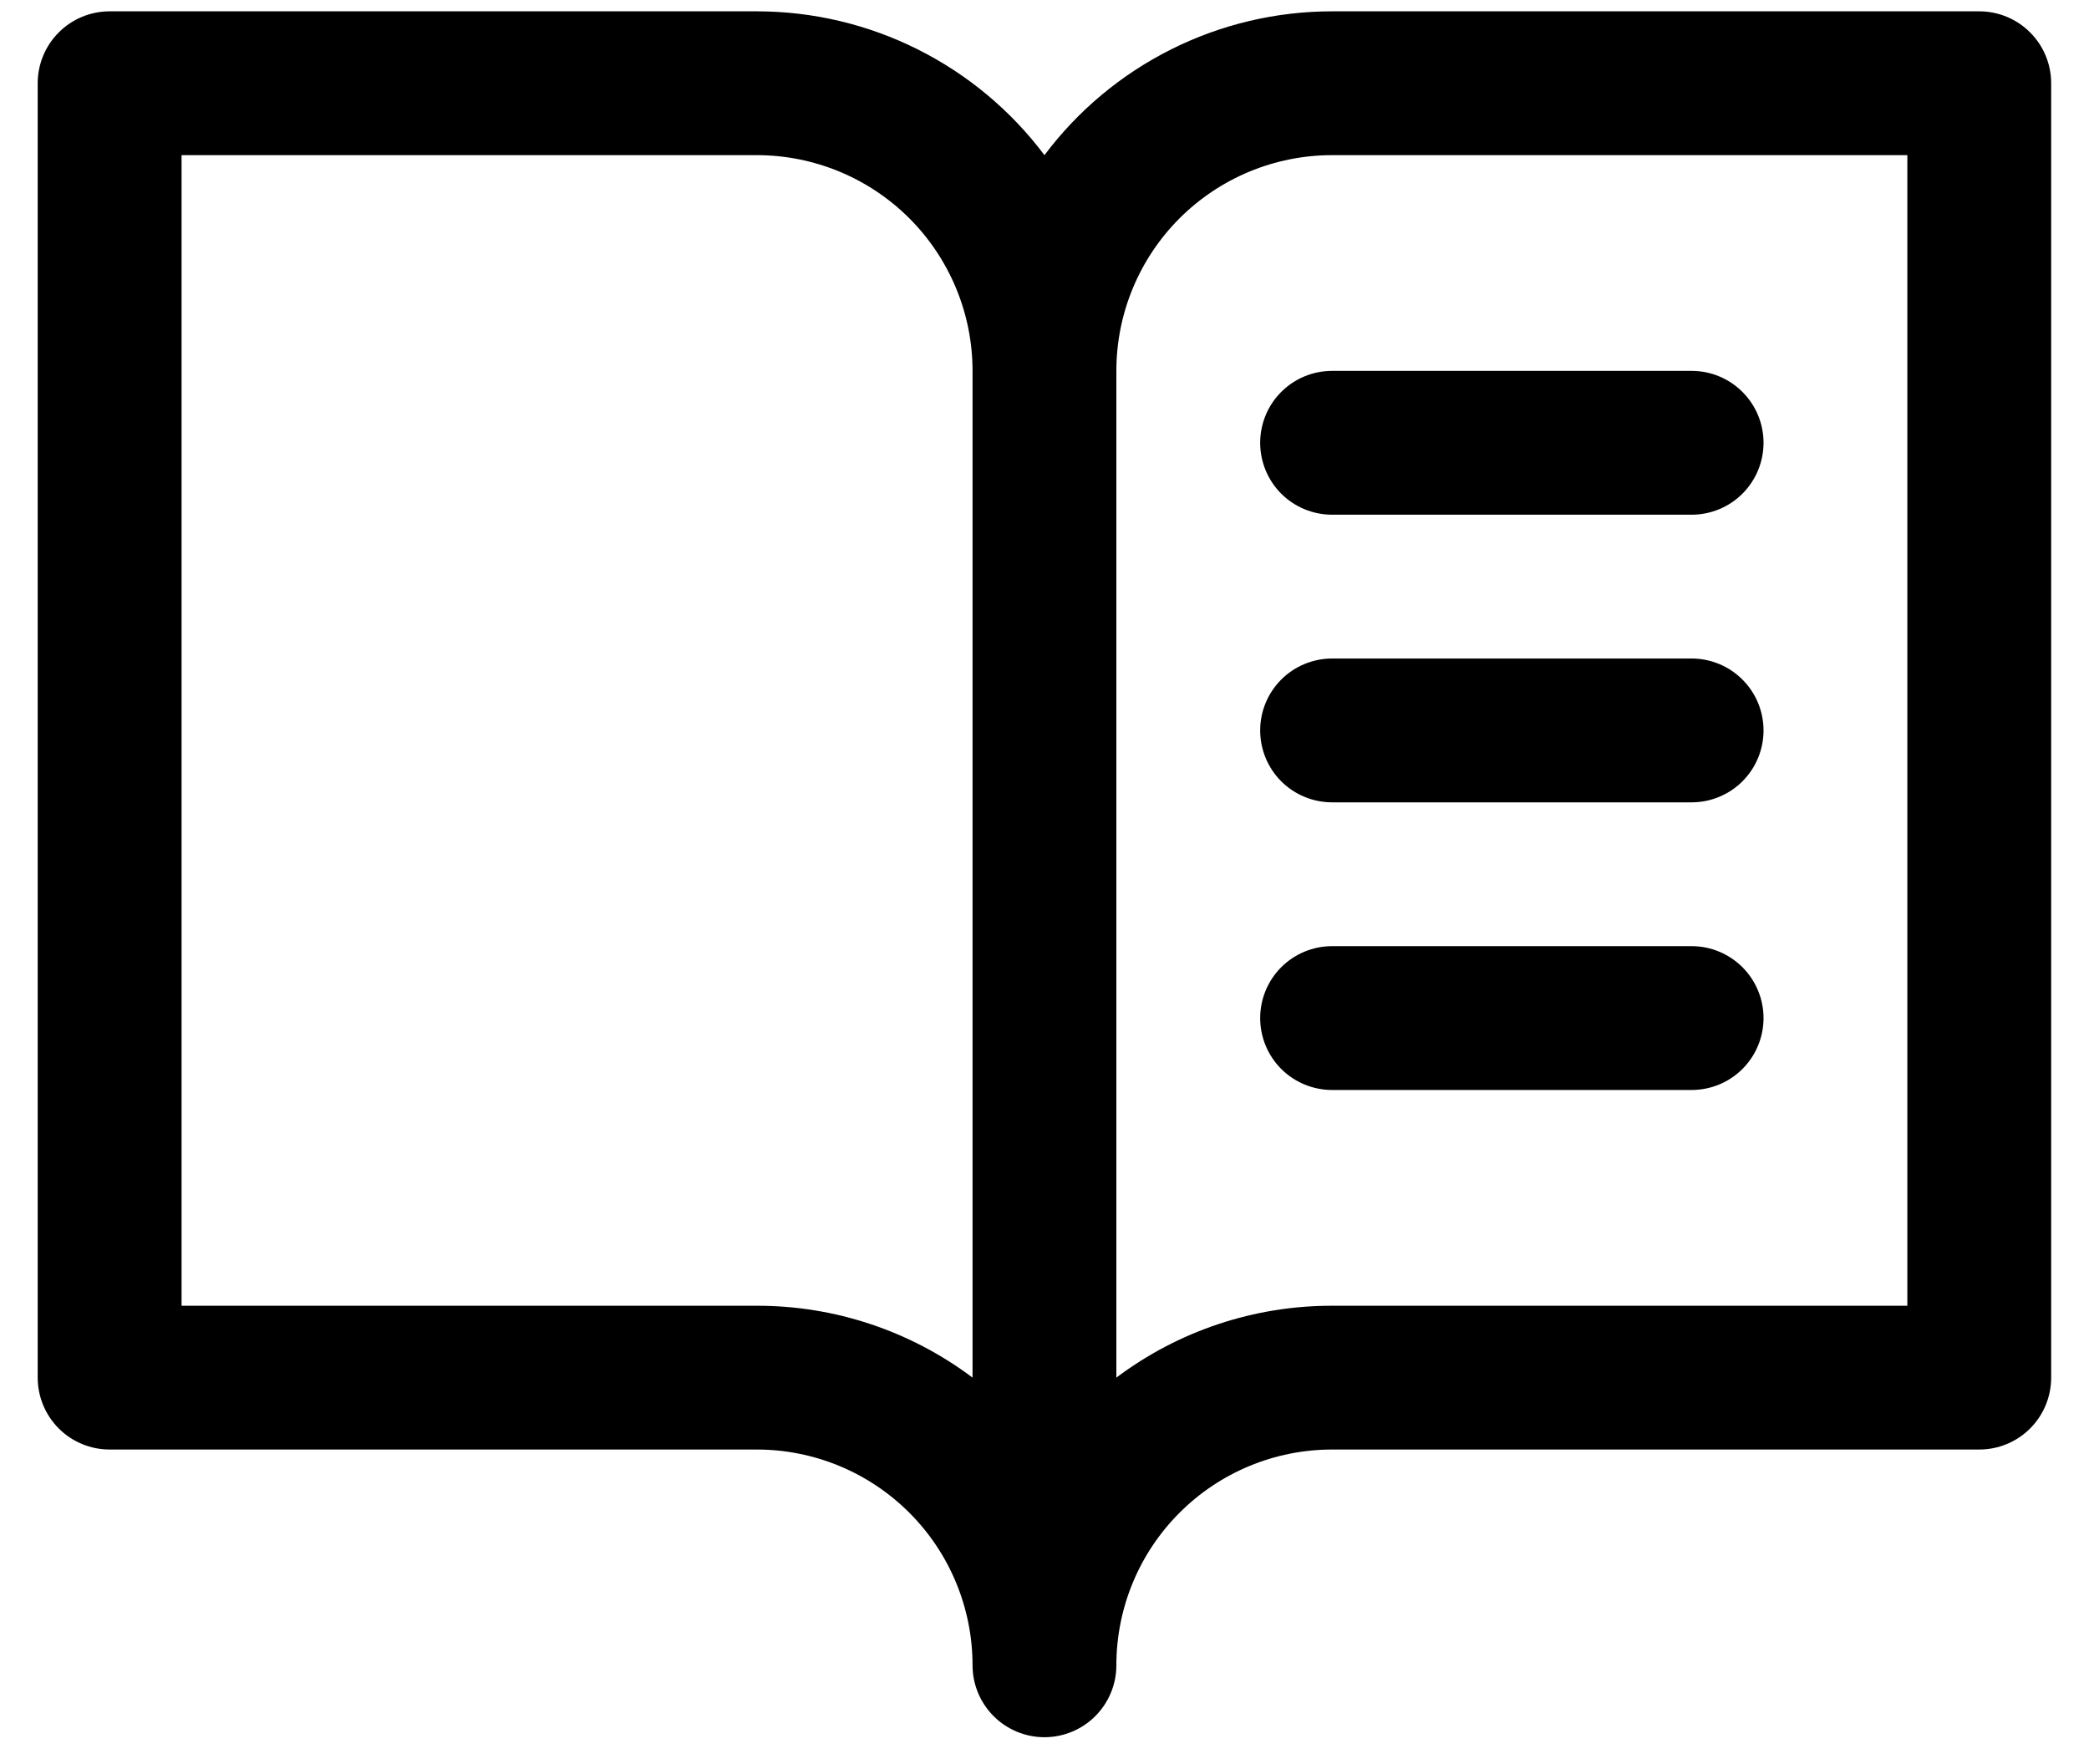 <svg width="45" height="38" viewBox="0 0 45 38" fill="none" xmlns="http://www.w3.org/2000/svg">
<path d="M42.636 0.244H28.695C27.492 0.244 26.307 0.524 25.231 1.062C24.156 1.6 23.22 2.38 22.499 3.342C21.777 2.38 20.842 1.6 19.766 1.062C18.691 0.524 17.505 0.244 16.303 0.244H2.362C1.951 0.244 1.557 0.407 1.266 0.698C0.976 0.988 0.812 1.382 0.812 1.793V29.675C0.812 30.086 0.976 30.48 1.266 30.771C1.557 31.061 1.951 31.224 2.362 31.224H16.303C17.535 31.224 18.717 31.714 19.589 32.586C20.46 33.457 20.95 34.639 20.95 35.872C20.95 36.282 21.113 36.676 21.404 36.967C21.694 37.257 22.088 37.421 22.499 37.421C22.91 37.421 23.304 37.257 23.594 36.967C23.885 36.676 24.048 36.282 24.048 35.872C24.048 34.639 24.537 33.457 25.409 32.586C26.28 31.714 27.462 31.224 28.695 31.224H42.636C43.047 31.224 43.441 31.061 43.731 30.771C44.022 30.48 44.185 30.086 44.185 29.675V1.793C44.185 1.382 44.022 0.988 43.731 0.698C43.441 0.407 43.047 0.244 42.636 0.244ZM16.303 28.127H3.911V3.342H16.303C17.535 3.342 18.717 3.832 19.589 4.703C20.46 5.575 20.95 6.757 20.95 7.989V29.675C19.61 28.668 17.979 28.124 16.303 28.127ZM41.087 28.127H28.695C27.019 28.124 25.387 28.668 24.048 29.675V7.989C24.048 6.757 24.537 5.575 25.409 4.703C26.28 3.832 27.462 3.342 28.695 3.342H41.087V28.127ZM28.695 7.989H36.44C36.851 7.989 37.245 8.152 37.535 8.443C37.826 8.733 37.989 9.127 37.989 9.538C37.989 9.949 37.826 10.343 37.535 10.634C37.245 10.924 36.851 11.087 36.44 11.087H28.695C28.284 11.087 27.89 10.924 27.599 10.634C27.309 10.343 27.146 9.949 27.146 9.538C27.146 9.127 27.309 8.733 27.599 8.443C27.89 8.152 28.284 7.989 28.695 7.989ZM37.989 15.734C37.989 16.145 37.826 16.539 37.535 16.83C37.245 17.12 36.851 17.283 36.44 17.283H28.695C28.284 17.283 27.89 17.12 27.599 16.83C27.309 16.539 27.146 16.145 27.146 15.734C27.146 15.323 27.309 14.93 27.599 14.639C27.89 14.348 28.284 14.185 28.695 14.185H36.44C36.851 14.185 37.245 14.348 37.535 14.639C37.826 14.93 37.989 15.323 37.989 15.734ZM37.989 21.93C37.989 22.341 37.826 22.735 37.535 23.026C37.245 23.316 36.851 23.479 36.44 23.479H28.695C28.284 23.479 27.89 23.316 27.599 23.026C27.309 22.735 27.146 22.341 27.146 21.93C27.146 21.52 27.309 21.126 27.599 20.835C27.89 20.545 28.284 20.381 28.695 20.381H36.44C36.851 20.381 37.245 20.545 37.535 20.835C37.826 21.126 37.989 21.52 37.989 21.93Z" fill="black"/>
</svg>
